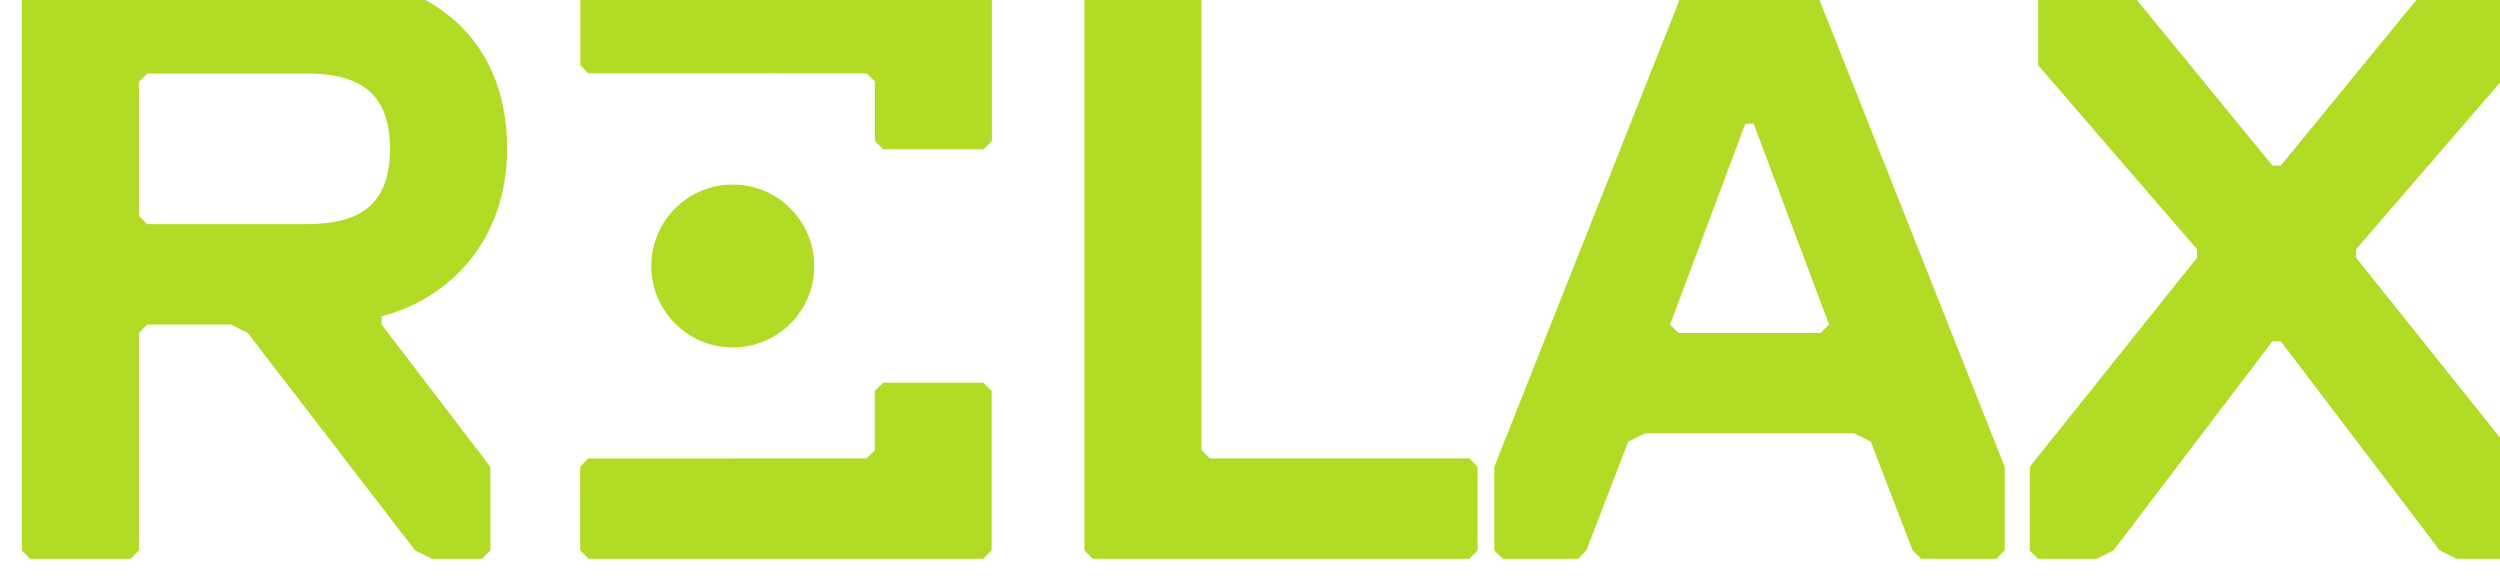 <?xml version="1.0" encoding="UTF-8" standalone="no"?>
<!-- Created with Inkscape (http://www.inkscape.org/) -->

<svg
   xmlns:dc="http://purl.org/dc/elements/1.1/"
   xmlns:cc="http://creativecommons.org/ns#"
   xmlns:rdf="http://www.w3.org/1999/02/22-rdf-syntax-ns#"
   xmlns:svg="http://www.w3.org/2000/svg"
   xmlns="http://www.w3.org/2000/svg"
   xmlns:sodipodi="http://sodipodi.sourceforge.net/DTD/sodipodi-0.dtd"
   xmlns:inkscape="http://www.inkscape.org/namespaces/inkscape"
   width="7.4mm"
   height="1.733mm"
   viewBox="0 0 7.4 1.733"
   version="1.1"
   id="svg50694"
   inkscape:version="0.92.0 r15299"
   sodipodi:docname="Relax.svg">
  <defs
     id="defs50688">
    <clipPath
       clipPathUnits="userSpaceOnUse"
       id="clipPath86686">
      <path
         d="m 289.404,357.119 h 20.976 v 4.912 h -20.976 z"
         id="path86684"
         inkscape:connector-curvature="0" />
    </clipPath>
  </defs>
  <sodipodi:namedview
     id="base"
     pagecolor="#ffffff"
     bordercolor="#666666"
     borderopacity="1.0"
     inkscape:pageopacity="0.0"
     inkscape:pageshadow="2"
     inkscape:zoom="31.678384"
     inkscape:cx="12.84786"
     inkscape:cy="1.8029166"
     inkscape:document-units="mm"
     inkscape:current-layer="layer1"
     showgrid="false"
     fit-margin-top="0"
     fit-margin-left="0"
     fit-margin-right="0"
     fit-margin-bottom="0"
     inkscape:window-width="1920"
     inkscape:window-height="1017"
     inkscape:window-x="-8"
     inkscape:window-y="-8"
     inkscape:window-maximized="1" />
  <g
     inkscape:label="Layer 1"
     inkscape:groupmode="layer"
     id="layer1"
     transform="translate(-75.675,-94.294)">
    <g
       transform="matrix(0.353,0,0,-0.353,-26.42,222.011)"
       id="g86680">
      <g
         id="g86682"
         clip-path="url(#clipPath86686)">
        <g
           id="g86688"
           transform="translate(296.049,359.574)">
          <path
             d="m 0,0 c 0,0.377 -0.306,0.683 -0.683,0.683 -0.378,0 -0.684,-0.306 -0.684,-0.683 0,-0.377 0.306,-0.683 0.684,-0.683 C -0.306,-0.683 0,-0.377 0,0 m 12.928,0.07 v 0.07 l 1.333,1.544 v 0.701 l -0.07,0.071 H 13.7 L 13.56,2.385 12.297,0.842 h -0.07 l -1.263,1.543 -0.14,0.071 H 10.333 L 10.262,2.385 V 1.684 L 11.595,0.14 V 0.07 l -1.403,-1.754 v -0.701 l 0.07,-0.07 h 0.491 l 0.141,0.07 1.333,1.754 h 0.07 l 1.333,-1.754 0.14,-0.07 h 0.491 l 0.07,0.07 v 0.701 z M 8.439,-0.561 H 7.246 l -0.07,0.07 0.631,1.684 h 0.07 L 8.509,-0.491 Z M 8.298,2.456 H 7.386 L 7.316,2.385 5.702,-1.684 v -0.701 l 0.071,-0.07 h 0.631 l 0.07,0.07 0.351,0.912 0.14,0.07 h 1.754 l 0.14,-0.07 0.351,-0.912 0.07,-0.07 h 0.632 l 0.07,0.07 v 0.701 L 8.368,2.385 Z m -4.981,-4.069 -0.07,0.07 V 2.385 L 3.177,2.456 H 2.335 L 2.265,2.385 v -4.77 l 0.07,-0.07 h 3.157 l 0.07,0.07 v 0.701 l -0.07,0.071 z M -4.26,0.351 h -1.333 l -0.07,0.07 v 1.123 l 0.07,0.07 h 1.333 c 0.422,0 0.702,-0.14 0.702,-0.632 0,-0.491 -0.28,-0.631 -0.702,-0.631 m 1.684,0.631 c 0,0.983 -0.701,1.474 -1.684,1.474 h -2.315 l -0.07,-0.071 v -4.77 l 0.07,-0.07 h 0.842 l 0.07,0.07 v 1.824 l 0.07,0.07 h 0.702 l 0.14,-0.07 1.404,-1.824 0.14,-0.07 h 0.421 l 0.07,0.07 v 0.701 l -0.912,1.193 v 0.07 c 0.561,0.141 1.052,0.632 1.052,1.403 m 0.685,1.475 -0.071,-0.07 V 1.685 L -1.896,1.616 0.44,1.615 0.508,1.548 V 1.049 l 0.07,-0.07 h 0.841 l 0.07,0.07 v 1.338 l -0.071,0.07 z m 2.468,-3.435 -0.07,-0.07 v -0.498 l -0.069,-0.067 -2.335,-0.001 -0.066,-0.07 v -0.701 l 0.07,-0.07 h 3.31 l 0.07,0.07 v 1.337 l -0.07,0.07 z"
             style="fill:#b1db25;fill-opacity:1;fill-rule:nonzero;stroke:none"
             id="path86690"
             inkscape:connector-curvature="0" />
        </g>
      </g>
    </g>
  </g>
</svg>
